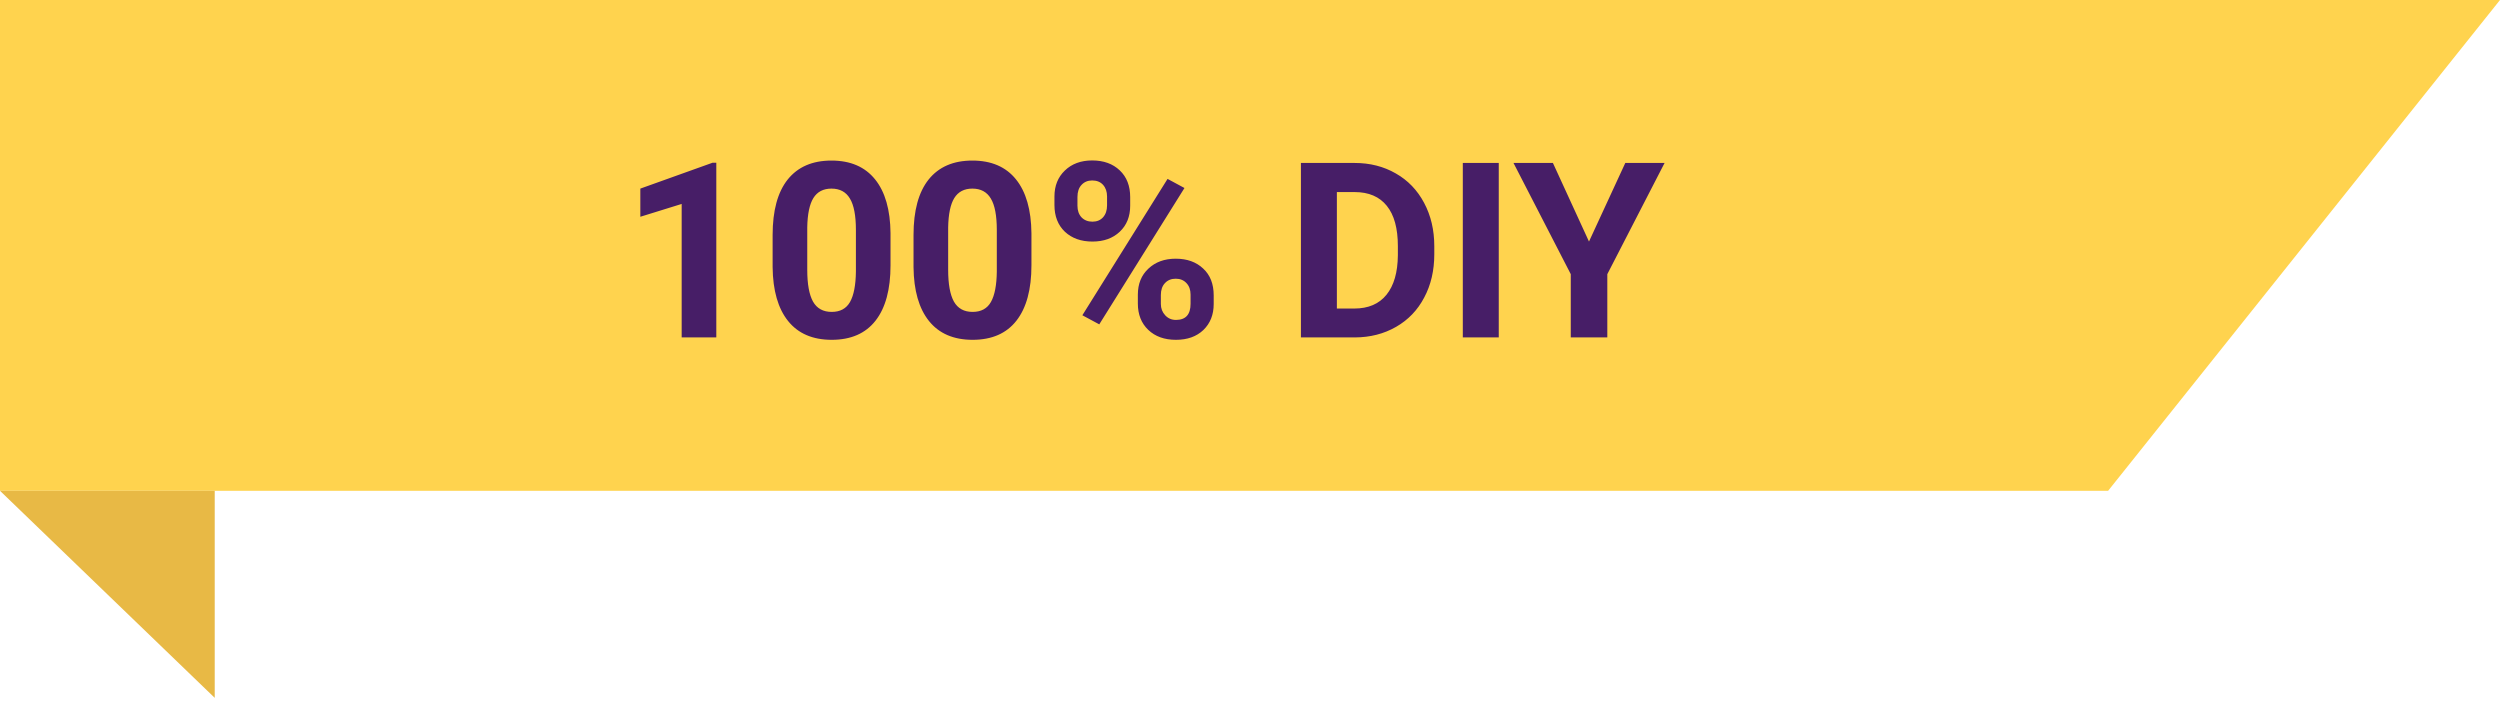 <svg width="163" height="46" viewBox="0 0 163 46" fill="none" xmlns="http://www.w3.org/2000/svg">
<path d="M0 0H163L137.449 32H0V0Z" fill="#FFD34E"/>
<path d="M0 32H14V45.5L0 32Z" fill="#E8B945"/>
<path d="M46.703 22H44.445V13.297L41.75 14.133V12.297L46.461 10.609H46.703V22ZM58.062 17.297C58.062 18.87 57.737 20.073 57.086 20.906C56.435 21.74 55.482 22.156 54.227 22.156C52.987 22.156 52.039 21.747 51.383 20.93C50.727 20.112 50.391 18.94 50.375 17.414V15.32C50.375 13.732 50.703 12.526 51.359 11.703C52.021 10.88 52.971 10.469 54.211 10.469C55.45 10.469 56.398 10.878 57.055 11.695C57.711 12.508 58.047 13.677 58.062 15.203V17.297ZM55.805 15C55.805 14.057 55.675 13.372 55.414 12.945C55.159 12.513 54.758 12.297 54.211 12.297C53.68 12.297 53.286 12.503 53.031 12.914C52.781 13.32 52.648 13.958 52.633 14.828V17.594C52.633 18.521 52.758 19.211 53.008 19.664C53.263 20.112 53.669 20.336 54.227 20.336C54.779 20.336 55.177 20.12 55.422 19.688C55.667 19.255 55.794 18.594 55.805 17.703V15ZM67.25 17.297C67.25 18.87 66.924 20.073 66.273 20.906C65.622 21.74 64.669 22.156 63.414 22.156C62.175 22.156 61.227 21.747 60.57 20.93C59.914 20.112 59.578 18.94 59.562 17.414V15.32C59.562 13.732 59.891 12.526 60.547 11.703C61.208 10.88 62.159 10.469 63.398 10.469C64.638 10.469 65.586 10.878 66.242 11.695C66.898 12.508 67.234 13.677 67.25 15.203V17.297ZM64.992 15C64.992 14.057 64.862 13.372 64.602 12.945C64.346 12.513 63.945 12.297 63.398 12.297C62.867 12.297 62.474 12.503 62.219 12.914C61.969 13.32 61.836 13.958 61.82 14.828V17.594C61.82 18.521 61.945 19.211 62.195 19.664C62.45 20.112 62.857 20.336 63.414 20.336C63.966 20.336 64.365 20.12 64.609 19.688C64.854 19.255 64.982 18.594 64.992 17.703V15ZM68.75 12.812C68.75 12.115 68.977 11.55 69.43 11.117C69.883 10.68 70.477 10.461 71.211 10.461C71.956 10.461 72.555 10.677 73.008 11.109C73.461 11.537 73.688 12.117 73.688 12.852V13.414C73.688 14.117 73.461 14.682 73.008 15.109C72.555 15.537 71.961 15.75 71.227 15.75C70.487 15.75 69.888 15.537 69.43 15.109C68.977 14.677 68.75 14.096 68.75 13.367V12.812ZM70.25 13.414C70.25 13.727 70.338 13.979 70.516 14.172C70.698 14.359 70.935 14.453 71.227 14.453C71.518 14.453 71.75 14.357 71.922 14.164C72.094 13.971 72.18 13.713 72.18 13.391V12.812C72.18 12.5 72.094 12.247 71.922 12.055C71.75 11.862 71.513 11.766 71.211 11.766C70.924 11.766 70.693 11.862 70.516 12.055C70.338 12.242 70.25 12.505 70.25 12.844V13.414ZM74.188 19.211C74.188 18.508 74.417 17.943 74.875 17.516C75.333 17.083 75.927 16.867 76.656 16.867C77.396 16.867 77.992 17.081 78.445 17.508C78.904 17.93 79.133 18.513 79.133 19.258V19.82C79.133 20.518 78.909 21.083 78.461 21.516C78.013 21.943 77.417 22.156 76.672 22.156C75.922 22.156 75.32 21.94 74.867 21.508C74.414 21.076 74.188 20.503 74.188 19.789V19.211ZM75.688 19.82C75.688 20.107 75.781 20.352 75.969 20.555C76.156 20.758 76.391 20.859 76.672 20.859C77.307 20.859 77.625 20.508 77.625 19.805V19.211C77.625 18.898 77.537 18.648 77.359 18.461C77.182 18.268 76.948 18.172 76.656 18.172C76.365 18.172 76.13 18.268 75.953 18.461C75.776 18.648 75.688 18.906 75.688 19.234V19.82ZM71.672 21.148L70.57 20.555L76.125 11.664L77.227 12.258L71.672 21.148ZM84.82 22V10.625H88.32C89.32 10.625 90.213 10.852 91 11.305C91.792 11.753 92.409 12.393 92.852 13.227C93.294 14.055 93.516 14.997 93.516 16.055V16.578C93.516 17.635 93.297 18.576 92.859 19.398C92.427 20.221 91.815 20.859 91.023 21.312C90.232 21.766 89.338 21.995 88.344 22H84.82ZM87.164 12.523V20.117H88.297C89.213 20.117 89.914 19.818 90.398 19.219C90.883 18.62 91.13 17.763 91.141 16.648V16.047C91.141 14.891 90.901 14.016 90.422 13.422C89.943 12.823 89.242 12.523 88.32 12.523H87.164ZM97.719 22H95.375V10.625H97.719V22ZM103.602 15.75L105.969 10.625H108.531L104.797 17.875V22H102.414V17.875L98.68 10.625H101.25L103.602 15.75Z" fill="#471E67"/>
</svg>
